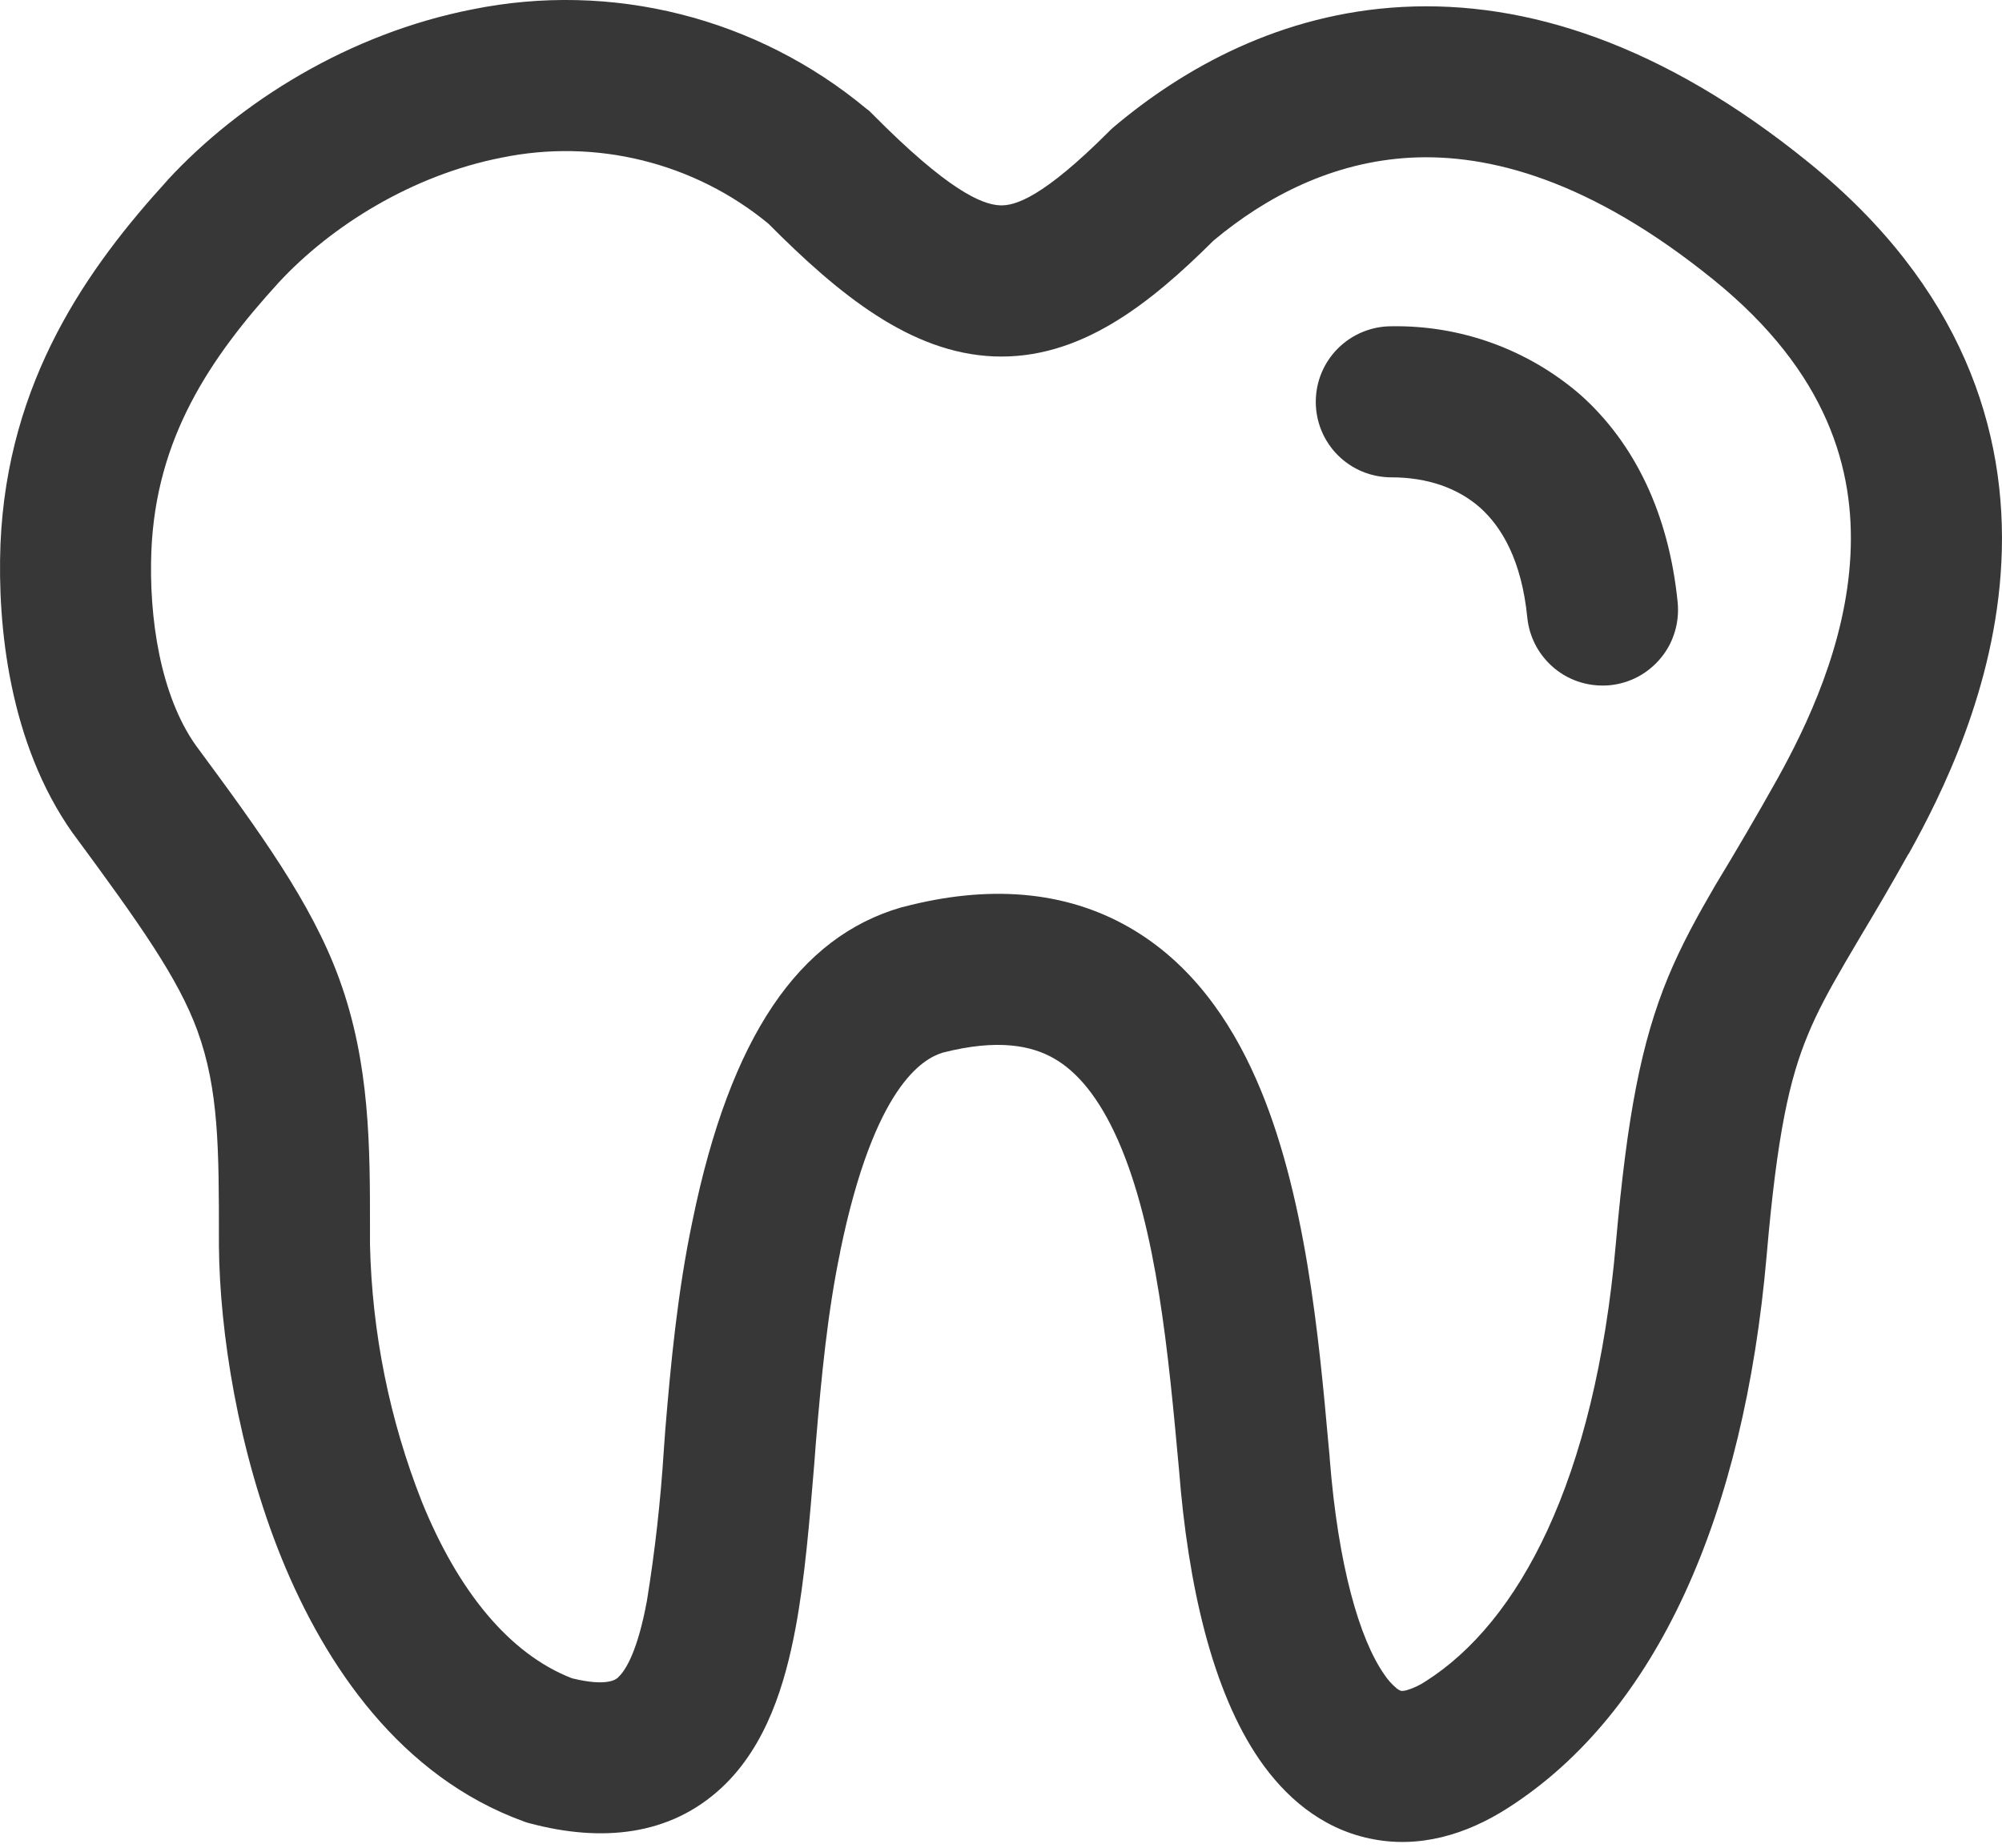 <svg width="26" height="24" viewBox="0 0 26 24" fill="none" xmlns="http://www.w3.org/2000/svg">
<path d="M18.069 4.238C17.809 4.238 17.559 4.342 17.375 4.526C17.191 4.71 17.088 4.959 17.088 5.219C17.088 5.48 17.191 5.729 17.375 5.913C17.559 6.097 17.809 6.2 18.069 6.2C18.544 6.2 18.936 6.342 19.221 6.593C19.5 6.842 19.761 7.274 19.835 8.021C19.848 8.15 19.886 8.274 19.947 8.388C20.008 8.501 20.091 8.601 20.19 8.683C20.29 8.765 20.405 8.826 20.528 8.863C20.652 8.9 20.781 8.912 20.91 8.9C21.038 8.887 21.162 8.849 21.276 8.788C21.389 8.727 21.489 8.644 21.571 8.544C21.653 8.445 21.714 8.33 21.751 8.206C21.788 8.083 21.8 7.953 21.788 7.825C21.674 6.681 21.234 5.761 20.526 5.129C19.845 4.539 18.97 4.222 18.069 4.238Z" fill="#373737"/>
<path d="M11.248 1.409C10.546 0.826 9.723 0.408 8.839 0.185C7.955 -0.038 7.032 -0.06 6.138 0.121C4.533 0.435 3.116 1.322 2.176 2.339L2.172 2.345C1.146 3.471 0.096 4.935 0.006 7.068V7.072C-0.034 8.12 0.116 9.648 0.942 10.818L0.953 10.832C1.829 12.019 2.317 12.713 2.563 13.385C2.843 14.154 2.843 14.931 2.843 16.087V16.181C2.853 17.299 3.09 18.844 3.661 20.249C4.227 21.634 5.198 23.074 6.799 23.657L6.838 23.671L6.882 23.683C7.81 23.93 8.699 23.848 9.374 23.218C9.962 22.668 10.198 21.856 10.331 21.151C10.453 20.502 10.514 19.746 10.575 19.012L10.596 18.736C10.667 17.888 10.747 17.048 10.912 16.259V16.253C11.357 14.089 11.995 13.75 12.241 13.673C12.967 13.487 13.402 13.585 13.685 13.746C13.991 13.92 14.274 14.256 14.519 14.809C15.025 15.957 15.174 17.584 15.312 19.091C15.429 20.588 15.743 21.966 16.359 22.859C16.683 23.328 17.148 23.744 17.784 23.879C18.426 24.018 19.044 23.828 19.579 23.486C21.53 22.24 22.649 19.668 22.943 16.314C23.08 14.723 23.241 14.013 23.479 13.44C23.6 13.145 23.753 12.863 23.969 12.492L24.177 12.139C24.354 11.844 24.56 11.495 24.785 11.091L24.789 11.089C25.213 10.327 25.912 8.934 25.992 7.302C26.077 5.598 25.482 3.724 23.49 2.111C21.595 0.573 19.817 0.006 18.218 0.09C16.634 0.173 15.368 0.887 14.464 1.65L14.432 1.678L14.405 1.705C13.546 2.565 13.182 2.676 12.986 2.667C12.747 2.657 12.303 2.464 11.33 1.481L11.291 1.442L11.248 1.409ZM1.966 7.15C2.029 5.692 2.718 4.658 3.62 3.669C4.307 2.928 5.359 2.274 6.513 2.048C7.117 1.923 7.743 1.935 8.342 2.083C8.942 2.231 9.501 2.511 9.978 2.904C10.9 3.832 11.826 4.582 12.902 4.629C14.02 4.676 14.927 3.954 15.761 3.124C16.442 2.555 17.303 2.103 18.32 2.048C19.336 1.995 20.651 2.335 22.254 3.634C23.744 4.841 24.087 6.106 24.032 7.205C23.975 8.369 23.463 9.435 23.076 10.129C22.817 10.592 22.549 11.05 22.274 11.503C22.046 11.895 21.84 12.268 21.665 12.688C21.312 13.544 21.132 14.497 20.986 16.142C20.714 19.256 19.713 21.073 18.524 21.832C18.443 21.887 18.355 21.929 18.261 21.956C18.216 21.966 18.198 21.962 18.196 21.962C18.194 21.962 18.177 21.958 18.141 21.932C18.076 21.878 18.02 21.815 17.974 21.744C17.66 21.293 17.378 20.347 17.268 18.932V18.92L17.254 18.773C17.129 17.38 16.956 15.473 16.314 14.018C15.975 13.247 15.461 12.498 14.654 12.039C13.826 11.568 12.837 11.489 11.73 11.78L11.715 11.783L11.701 11.787C10.386 12.17 9.487 13.444 8.993 15.859C8.799 16.779 8.71 17.727 8.64 18.573L8.62 18.848C8.579 19.498 8.506 20.147 8.402 20.79C8.285 21.426 8.133 21.689 8.031 21.783V21.785C8.01 21.805 7.902 21.915 7.429 21.799C6.609 21.481 5.947 20.659 5.48 19.509C5.059 18.443 4.831 17.311 4.805 16.165V15.963C4.805 14.919 4.809 13.818 4.405 12.713C4.046 11.725 3.363 10.792 2.539 9.676C2.084 9.028 1.931 8.028 1.966 7.15Z" fill="#373737"/>
</svg>
